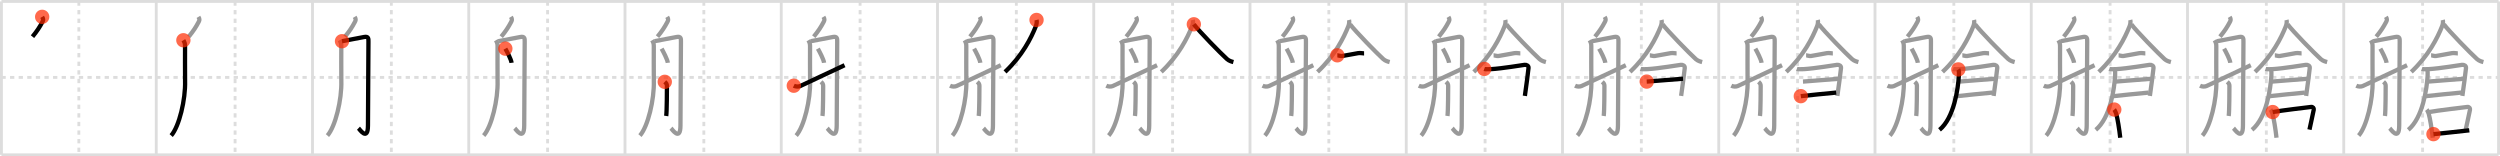 <svg width="1744px" height="109px" viewBox="0 0 1744 109" xmlns="http://www.w3.org/2000/svg" xmlns:xlink="http://www.w3.org/1999/xlink" xml:space="preserve" version="1.1"  baseProfile="full">
<line x1="1" y1="1" x2="1743" y2="1" style="stroke:#ddd;stroke-width:2" />
<line x1="1" y1="1" x2="1" y2="108" style="stroke:#ddd;stroke-width:2" />
<line x1="1" y1="108" x2="1743" y2="108" style="stroke:#ddd;stroke-width:2" />
<line x1="1743" y1="1" x2="1743" y2="108" style="stroke:#ddd;stroke-width:2" />
<line x1="109" y1="1" x2="109" y2="108" style="stroke:#ddd;stroke-width:2" />
<line x1="218" y1="1" x2="218" y2="108" style="stroke:#ddd;stroke-width:2" />
<line x1="327" y1="1" x2="327" y2="108" style="stroke:#ddd;stroke-width:2" />
<line x1="436" y1="1" x2="436" y2="108" style="stroke:#ddd;stroke-width:2" />
<line x1="545" y1="1" x2="545" y2="108" style="stroke:#ddd;stroke-width:2" />
<line x1="654" y1="1" x2="654" y2="108" style="stroke:#ddd;stroke-width:2" />
<line x1="763" y1="1" x2="763" y2="108" style="stroke:#ddd;stroke-width:2" />
<line x1="872" y1="1" x2="872" y2="108" style="stroke:#ddd;stroke-width:2" />
<line x1="981" y1="1" x2="981" y2="108" style="stroke:#ddd;stroke-width:2" />
<line x1="1090" y1="1" x2="1090" y2="108" style="stroke:#ddd;stroke-width:2" />
<line x1="1199" y1="1" x2="1199" y2="108" style="stroke:#ddd;stroke-width:2" />
<line x1="1308" y1="1" x2="1308" y2="108" style="stroke:#ddd;stroke-width:2" />
<line x1="1417" y1="1" x2="1417" y2="108" style="stroke:#ddd;stroke-width:2" />
<line x1="1526" y1="1" x2="1526" y2="108" style="stroke:#ddd;stroke-width:2" />
<line x1="1635" y1="1" x2="1635" y2="108" style="stroke:#ddd;stroke-width:2" />
<line x1="1" y1="54" x2="1743" y2="54" style="stroke:#ddd;stroke-width:2;stroke-dasharray:3 3" />
<line x1="55" y1="1" x2="55" y2="108" style="stroke:#ddd;stroke-width:2;stroke-dasharray:3 3" />
<line x1="164" y1="1" x2="164" y2="108" style="stroke:#ddd;stroke-width:2;stroke-dasharray:3 3" />
<line x1="273" y1="1" x2="273" y2="108" style="stroke:#ddd;stroke-width:2;stroke-dasharray:3 3" />
<line x1="382" y1="1" x2="382" y2="108" style="stroke:#ddd;stroke-width:2;stroke-dasharray:3 3" />
<line x1="491" y1="1" x2="491" y2="108" style="stroke:#ddd;stroke-width:2;stroke-dasharray:3 3" />
<line x1="600" y1="1" x2="600" y2="108" style="stroke:#ddd;stroke-width:2;stroke-dasharray:3 3" />
<line x1="709" y1="1" x2="709" y2="108" style="stroke:#ddd;stroke-width:2;stroke-dasharray:3 3" />
<line x1="818" y1="1" x2="818" y2="108" style="stroke:#ddd;stroke-width:2;stroke-dasharray:3 3" />
<line x1="927" y1="1" x2="927" y2="108" style="stroke:#ddd;stroke-width:2;stroke-dasharray:3 3" />
<line x1="1036" y1="1" x2="1036" y2="108" style="stroke:#ddd;stroke-width:2;stroke-dasharray:3 3" />
<line x1="1145" y1="1" x2="1145" y2="108" style="stroke:#ddd;stroke-width:2;stroke-dasharray:3 3" />
<line x1="1254" y1="1" x2="1254" y2="108" style="stroke:#ddd;stroke-width:2;stroke-dasharray:3 3" />
<line x1="1363" y1="1" x2="1363" y2="108" style="stroke:#ddd;stroke-width:2;stroke-dasharray:3 3" />
<line x1="1472" y1="1" x2="1472" y2="108" style="stroke:#ddd;stroke-width:2;stroke-dasharray:3 3" />
<line x1="1581" y1="1" x2="1581" y2="108" style="stroke:#ddd;stroke-width:2;stroke-dasharray:3 3" />
<line x1="1690" y1="1" x2="1690" y2="108" style="stroke:#ddd;stroke-width:2;stroke-dasharray:3 3" />
<path d="M29.42,11.75c1.12,1.84,0.71,2.49,0,3.83c-1.75,3.29-3.42,5.92-6.75,10" style="fill:none;stroke:black;stroke-width:3" />
<circle cx="29.42" cy="11.75" r="5" stroke-width="0" fill="#FF2A00" opacity="0.7" />
<path d="M138.42,11.75c1.12,1.84,0.71,2.49,0,3.83c-1.75,3.29-3.42,5.92-6.75,10" style="fill:none;stroke:#999;stroke-width:3" />
<path d="M127.92,28.08c0.79,1.31,1.17,2.36,1.17,4c0,1.64-0.07,21.38,0.02,24.33c0.39,12.94-4.1,31.84-9.69,38.17" style="fill:none;stroke:black;stroke-width:3" />
<circle cx="127.92" cy="28.08" r="5" stroke-width="0" fill="#FF2A00" opacity="0.7" />
<path d="M247.42,11.75c1.12,1.84,0.71,2.49,0,3.83c-1.75,3.29-3.42,5.92-6.75,10" style="fill:none;stroke:#999;stroke-width:3" />
<path d="M236.92,28.08c0.79,1.31,1.17,2.36,1.17,4c0,1.64-0.07,21.38,0.02,24.33c0.39,12.94-4.1,31.84-9.69,38.17" style="fill:none;stroke:#999;stroke-width:3" />
<path d="M238.58,28.75c3.54-0.62,12.22-2.32,15.42-2.94c3.2-0.62,3.03,1.25,3.03,3.43c0,2.18-0.34,55.1-0.34,58.22c0,11.54-5.94,2.59-6.61,1.96" style="fill:none;stroke:black;stroke-width:3" />
<circle cx="238.58" cy="28.75" r="5" stroke-width="0" fill="#FF2A00" opacity="0.7" />
<path d="M356.42,11.75c1.12,1.84,0.71,2.49,0,3.83c-1.75,3.29-3.42,5.92-6.75,10" style="fill:none;stroke:#999;stroke-width:3" />
<path d="M345.92,28.08c0.79,1.31,1.17,2.36,1.17,4c0,1.64-0.07,21.38,0.02,24.33c0.39,12.94-4.1,31.84-9.69,38.17" style="fill:none;stroke:#999;stroke-width:3" />
<path d="M347.58,28.75c3.54-0.62,12.22-2.32,15.42-2.94c3.2-0.62,3.03,1.25,3.03,3.43c0,2.18-0.34,55.1-0.34,58.22c0,11.54-5.94,2.59-6.61,1.96" style="fill:none;stroke:#999;stroke-width:3" />
<path d="M352.53,33.94c1.16,2.04,4.05,7.5,4.34,9.88" style="fill:none;stroke:black;stroke-width:3" />
<circle cx="352.53" cy="33.94" r="5" stroke-width="0" fill="#FF2A00" opacity="0.7" />
<path d="M465.42,11.75c1.12,1.84,0.71,2.49,0,3.83c-1.75,3.29-3.42,5.92-6.75,10" style="fill:none;stroke:#999;stroke-width:3" />
<path d="M454.92,28.08c0.79,1.31,1.17,2.36,1.17,4c0,1.64-0.07,21.38,0.02,24.33c0.39,12.94-4.1,31.84-9.69,38.17" style="fill:none;stroke:#999;stroke-width:3" />
<path d="M456.58,28.75c3.54-0.62,12.22-2.32,15.42-2.94c3.2-0.62,3.03,1.25,3.03,3.43c0,2.18-0.34,55.1-0.34,58.22c0,11.54-5.94,2.59-6.61,1.96" style="fill:none;stroke:#999;stroke-width:3" />
<path d="M461.53,33.94c1.16,2.04,4.05,7.5,4.34,9.88" style="fill:none;stroke:#999;stroke-width:3" />
<path d="M463.75,57.08c1,0.92,1.5,1.56,1.5,2.83c0,1.27-0.02,17.84-0.5,21" style="fill:none;stroke:black;stroke-width:3" />
<circle cx="463.75" cy="57.08" r="5" stroke-width="0" fill="#FF2A00" opacity="0.7" />
<path d="M574.42,11.75c1.12,1.84,0.71,2.49,0,3.83c-1.75,3.29-3.42,5.92-6.75,10" style="fill:none;stroke:#999;stroke-width:3" />
<path d="M563.92,28.08c0.79,1.31,1.17,2.36,1.17,4c0,1.64-0.07,21.38,0.02,24.33c0.39,12.94-4.1,31.84-9.69,38.17" style="fill:none;stroke:#999;stroke-width:3" />
<path d="M565.58,28.75c3.54-0.62,12.22-2.32,15.42-2.94c3.2-0.62,3.03,1.25,3.03,3.43c0,2.18-0.34,55.1-0.34,58.22c0,11.54-5.94,2.59-6.61,1.96" style="fill:none;stroke:#999;stroke-width:3" />
<path d="M570.53,33.94c1.16,2.04,4.05,7.5,4.34,9.88" style="fill:none;stroke:#999;stroke-width:3" />
<path d="M572.75,57.08c1,0.92,1.5,1.56,1.5,2.83c0,1.27-0.02,17.84-0.5,21" style="fill:none;stroke:#999;stroke-width:3" />
<path d="M553.75,59.79c1.44,0.7,3.2,0.75,4.44,0.26c1.23-0.49,25.3-11.98,30.98-14.55" style="fill:none;stroke:black;stroke-width:3" />
<circle cx="553.75" cy="59.79" r="5" stroke-width="0" fill="#FF2A00" opacity="0.7" />
<path d="M683.42,11.75c1.12,1.84,0.71,2.49,0,3.83c-1.75,3.29-3.42,5.92-6.75,10" style="fill:none;stroke:#999;stroke-width:3" />
<path d="M672.92,28.08c0.79,1.31,1.17,2.36,1.17,4c0,1.64-0.07,21.38,0.02,24.33c0.39,12.94-4.1,31.84-9.69,38.17" style="fill:none;stroke:#999;stroke-width:3" />
<path d="M674.58,28.75c3.54-0.62,12.22-2.32,15.42-2.94c3.2-0.62,3.03,1.25,3.03,3.43c0,2.18-0.34,55.1-0.34,58.22c0,11.54-5.94,2.59-6.61,1.96" style="fill:none;stroke:#999;stroke-width:3" />
<path d="M679.53,33.94c1.16,2.04,4.05,7.5,4.34,9.88" style="fill:none;stroke:#999;stroke-width:3" />
<path d="M681.75,57.08c1,0.92,1.5,1.56,1.5,2.83c0,1.27-0.02,17.84-0.5,21" style="fill:none;stroke:#999;stroke-width:3" />
<path d="M662.75,59.79c1.44,0.7,3.2,0.75,4.44,0.26c1.23-0.49,25.3-11.98,30.98-14.55" style="fill:none;stroke:#999;stroke-width:3" />
<path d="M723.09,13.92c0.39,1.54-0.07,3.33-0.53,4.48c-3.16,7.95-9.35,20.41-21.46,31.78" style="fill:none;stroke:black;stroke-width:3" />
<circle cx="723.09" cy="13.92" r="5" stroke-width="0" fill="#FF2A00" opacity="0.7" />
<path d="M792.42,11.75c1.12,1.84,0.71,2.49,0,3.83c-1.75,3.29-3.42,5.92-6.75,10" style="fill:none;stroke:#999;stroke-width:3" />
<path d="M781.92,28.08c0.79,1.31,1.17,2.36,1.17,4c0,1.64-0.07,21.38,0.02,24.33c0.39,12.94-4.1,31.84-9.69,38.17" style="fill:none;stroke:#999;stroke-width:3" />
<path d="M783.58,28.75c3.54-0.62,12.22-2.32,15.42-2.94c3.2-0.62,3.03,1.25,3.03,3.43c0,2.18-0.34,55.1-0.34,58.22c0,11.54-5.94,2.59-6.61,1.96" style="fill:none;stroke:#999;stroke-width:3" />
<path d="M788.53,33.94c1.16,2.04,4.05,7.5,4.34,9.88" style="fill:none;stroke:#999;stroke-width:3" />
<path d="M790.75,57.08c1,0.92,1.5,1.56,1.5,2.83c0,1.27-0.02,17.84-0.5,21" style="fill:none;stroke:#999;stroke-width:3" />
<path d="M771.75,59.79c1.44,0.7,3.2,0.75,4.44,0.26c1.23-0.49,25.3-11.98,30.98-14.55" style="fill:none;stroke:#999;stroke-width:3" />
<path d="M832.09,13.92c0.39,1.54-0.07,3.33-0.53,4.48c-3.16,7.95-9.35,20.41-21.46,31.78" style="fill:none;stroke:#999;stroke-width:3" />
<path d="M832.82,16.95c3.61,4.86,19.17,20.72,23.16,24.27c1.35,1.21,3.09,1.72,4.44,2.07" style="fill:none;stroke:black;stroke-width:3" />
<circle cx="832.82" cy="16.95" r="5" stroke-width="0" fill="#FF2A00" opacity="0.7" />
<path d="M901.42,11.75c1.12,1.84,0.71,2.49,0,3.83c-1.75,3.29-3.42,5.92-6.75,10" style="fill:none;stroke:#999;stroke-width:3" />
<path d="M890.92,28.08c0.79,1.31,1.17,2.36,1.17,4c0,1.64-0.07,21.38,0.02,24.33c0.39,12.94-4.1,31.84-9.69,38.17" style="fill:none;stroke:#999;stroke-width:3" />
<path d="M892.58,28.75c3.54-0.62,12.22-2.32,15.42-2.94c3.2-0.62,3.03,1.25,3.03,3.43c0,2.18-0.34,55.1-0.34,58.22c0,11.54-5.94,2.59-6.61,1.96" style="fill:none;stroke:#999;stroke-width:3" />
<path d="M897.53,33.94c1.16,2.04,4.05,7.5,4.34,9.88" style="fill:none;stroke:#999;stroke-width:3" />
<path d="M899.75,57.08c1,0.92,1.5,1.56,1.5,2.83c0,1.27-0.02,17.84-0.5,21" style="fill:none;stroke:#999;stroke-width:3" />
<path d="M880.75,59.79c1.44,0.7,3.2,0.75,4.44,0.26c1.23-0.49,25.3-11.98,30.98-14.55" style="fill:none;stroke:#999;stroke-width:3" />
<path d="M941.09,13.92c0.39,1.54-0.07,3.33-0.53,4.48c-3.16,7.95-9.35,20.41-21.46,31.78" style="fill:none;stroke:#999;stroke-width:3" />
<path d="M941.82,16.95c3.61,4.86,19.17,20.72,23.16,24.27c1.35,1.21,3.09,1.72,4.44,2.07" style="fill:none;stroke:#999;stroke-width:3" />
<path d="M932.92,38.58c0.41,0,2.45,0.63,3.33,0.5c3-0.44,7.55-1.41,11.17-2c1.56-0.25,3.48,0.17,4.17,0.17" style="fill:none;stroke:black;stroke-width:3" />
<circle cx="932.92" cy="38.58" r="5" stroke-width="0" fill="#FF2A00" opacity="0.7" />
<path d="M1010.42,11.75c1.12,1.84,0.71,2.49,0,3.83c-1.75,3.29-3.42,5.92-6.75,10" style="fill:none;stroke:#999;stroke-width:3" />
<path d="M999.92,28.08c0.79,1.31,1.17,2.36,1.17,4c0,1.64-0.07,21.38,0.02,24.33c0.39,12.94-4.1,31.84-9.69,38.17" style="fill:none;stroke:#999;stroke-width:3" />
<path d="M1001.58,28.75c3.54-0.62,12.22-2.32,15.42-2.94c3.2-0.62,3.03,1.25,3.03,3.43c0,2.18-0.34,55.1-0.34,58.22c0,11.54-5.94,2.59-6.61,1.96" style="fill:none;stroke:#999;stroke-width:3" />
<path d="M1006.53,33.94c1.16,2.04,4.05,7.5,4.34,9.88" style="fill:none;stroke:#999;stroke-width:3" />
<path d="M1008.75,57.08c1,0.92,1.5,1.56,1.5,2.83c0,1.27-0.02,17.84-0.5,21" style="fill:none;stroke:#999;stroke-width:3" />
<path d="M989.75,59.79c1.44,0.7,3.2,0.75,4.44,0.26c1.23-0.49,25.3-11.98,30.98-14.55" style="fill:none;stroke:#999;stroke-width:3" />
<path d="M1050.09,13.92c0.39,1.54-0.07,3.33-0.53,4.48c-3.16,7.95-9.35,20.41-21.46,31.78" style="fill:none;stroke:#999;stroke-width:3" />
<path d="M1050.82,16.95c3.61,4.86,19.17,20.72,23.16,24.27c1.35,1.21,3.09,1.72,4.44,2.07" style="fill:none;stroke:#999;stroke-width:3" />
<path d="M1041.92,38.58c0.41,0,2.45,0.63,3.33,0.5c3-0.44,7.55-1.41,11.17-2c1.56-0.25,3.48,0.17,4.17,0.17" style="fill:none;stroke:#999;stroke-width:3" />
<path d="M1035.42,48.08c0.7,0.24,2.77,0.27,4.84,0.15c7.77-0.44,21.99-2.88,23.31-3c1.39-0.13,2.88,0.65,2.72,2.17c-0.24,2.42-1.49,12.37-2.54,19.51" style="fill:none;stroke:black;stroke-width:3" />
<circle cx="1035.42" cy="48.08" r="5" stroke-width="0" fill="#FF2A00" opacity="0.7" />
<path d="M1119.42,11.75c1.12,1.84,0.71,2.49,0,3.83c-1.75,3.29-3.42,5.92-6.75,10" style="fill:none;stroke:#999;stroke-width:3" />
<path d="M1108.92,28.08c0.79,1.31,1.17,2.36,1.17,4c0,1.64-0.07,21.38,0.02,24.33c0.39,12.94-4.1,31.84-9.69,38.17" style="fill:none;stroke:#999;stroke-width:3" />
<path d="M1110.58,28.75c3.54-0.62,12.22-2.32,15.42-2.94c3.2-0.62,3.03,1.25,3.03,3.43c0,2.18-0.34,55.1-0.34,58.22c0,11.54-5.94,2.59-6.61,1.96" style="fill:none;stroke:#999;stroke-width:3" />
<path d="M1115.53,33.94c1.16,2.04,4.05,7.5,4.34,9.88" style="fill:none;stroke:#999;stroke-width:3" />
<path d="M1117.75,57.08c1,0.92,1.5,1.56,1.5,2.83c0,1.27-0.02,17.84-0.5,21" style="fill:none;stroke:#999;stroke-width:3" />
<path d="M1098.75,59.79c1.44,0.7,3.2,0.75,4.44,0.26c1.23-0.49,25.3-11.98,30.98-14.55" style="fill:none;stroke:#999;stroke-width:3" />
<path d="M1159.09,13.92c0.39,1.54-0.07,3.33-0.53,4.48c-3.16,7.95-9.35,20.41-21.46,31.78" style="fill:none;stroke:#999;stroke-width:3" />
<path d="M1159.82,16.95c3.61,4.86,19.17,20.72,23.16,24.27c1.35,1.21,3.09,1.72,4.44,2.07" style="fill:none;stroke:#999;stroke-width:3" />
<path d="M1150.92,38.58c0.41,0,2.45,0.63,3.33,0.5c3-0.44,7.55-1.41,11.17-2c1.56-0.25,3.48,0.17,4.17,0.17" style="fill:none;stroke:#999;stroke-width:3" />
<path d="M1144.42,48.08c0.7,0.24,2.77,0.27,4.84,0.15c7.77-0.44,21.99-2.88,23.31-3c1.39-0.13,2.88,0.65,2.72,2.17c-0.24,2.42-1.49,12.37-2.54,19.51" style="fill:none;stroke:#999;stroke-width:3" />
<path d="M1148.75,56.92c2.31-0.1,22.72-1.89,25.33-2" style="fill:none;stroke:black;stroke-width:3" />
<circle cx="1148.75" cy="56.92" r="5" stroke-width="0" fill="#FF2A00" opacity="0.7" />
<path d="M1228.42,11.75c1.12,1.84,0.71,2.49,0,3.83c-1.75,3.29-3.42,5.92-6.75,10" style="fill:none;stroke:#999;stroke-width:3" />
<path d="M1217.92,28.08c0.79,1.31,1.17,2.36,1.17,4c0,1.64-0.07,21.38,0.02,24.33c0.39,12.94-4.1,31.84-9.69,38.17" style="fill:none;stroke:#999;stroke-width:3" />
<path d="M1219.58,28.75c3.54-0.62,12.22-2.32,15.42-2.94c3.2-0.62,3.03,1.25,3.03,3.43c0,2.18-0.34,55.1-0.34,58.22c0,11.54-5.94,2.59-6.61,1.96" style="fill:none;stroke:#999;stroke-width:3" />
<path d="M1224.53,33.94c1.16,2.04,4.05,7.5,4.34,9.88" style="fill:none;stroke:#999;stroke-width:3" />
<path d="M1226.75,57.08c1,0.92,1.5,1.56,1.5,2.83c0,1.27-0.02,17.84-0.5,21" style="fill:none;stroke:#999;stroke-width:3" />
<path d="M1207.75,59.79c1.44,0.7,3.2,0.75,4.44,0.26c1.23-0.49,25.3-11.98,30.98-14.55" style="fill:none;stroke:#999;stroke-width:3" />
<path d="M1268.09,13.92c0.39,1.54-0.07,3.33-0.53,4.48c-3.16,7.95-9.35,20.41-21.46,31.78" style="fill:none;stroke:#999;stroke-width:3" />
<path d="M1268.82,16.95c3.61,4.86,19.17,20.72,23.16,24.27c1.35,1.21,3.09,1.72,4.44,2.07" style="fill:none;stroke:#999;stroke-width:3" />
<path d="M1259.92,38.58c0.41,0,2.45,0.63,3.33,0.5c3-0.44,7.55-1.41,11.17-2c1.56-0.25,3.48,0.17,4.17,0.17" style="fill:none;stroke:#999;stroke-width:3" />
<path d="M1253.42,48.08c0.7,0.24,2.77,0.27,4.84,0.15c7.77-0.44,21.99-2.88,23.31-3c1.39-0.13,2.88,0.65,2.72,2.17c-0.24,2.42-1.49,12.37-2.54,19.51" style="fill:none;stroke:#999;stroke-width:3" />
<path d="M1257.75,56.92c2.31-0.1,22.72-1.89,25.33-2" style="fill:none;stroke:#999;stroke-width:3" />
<path d="M1256.25,67.08c4.51-0.59,19.06-1.92,24.67-2.5" style="fill:none;stroke:black;stroke-width:3" />
<circle cx="1256.25" cy="67.08" r="5" stroke-width="0" fill="#FF2A00" opacity="0.7" />
<path d="M1337.42,11.75c1.12,1.84,0.71,2.49,0,3.83c-1.75,3.29-3.42,5.92-6.75,10" style="fill:none;stroke:#999;stroke-width:3" />
<path d="M1326.92,28.08c0.79,1.31,1.17,2.36,1.17,4c0,1.64-0.07,21.38,0.02,24.33c0.39,12.94-4.1,31.84-9.69,38.17" style="fill:none;stroke:#999;stroke-width:3" />
<path d="M1328.58,28.75c3.54-0.62,12.22-2.32,15.42-2.94c3.2-0.62,3.03,1.25,3.03,3.43c0,2.18-0.34,55.1-0.34,58.22c0,11.54-5.94,2.59-6.61,1.96" style="fill:none;stroke:#999;stroke-width:3" />
<path d="M1333.53,33.94c1.16,2.04,4.05,7.5,4.34,9.88" style="fill:none;stroke:#999;stroke-width:3" />
<path d="M1335.75,57.08c1,0.92,1.5,1.56,1.5,2.83c0,1.27-0.02,17.84-0.5,21" style="fill:none;stroke:#999;stroke-width:3" />
<path d="M1316.75,59.79c1.44,0.7,3.2,0.75,4.44,0.26c1.23-0.49,25.3-11.98,30.98-14.55" style="fill:none;stroke:#999;stroke-width:3" />
<path d="M1377.09,13.92c0.39,1.54-0.07,3.33-0.53,4.48c-3.16,7.95-9.35,20.41-21.46,31.78" style="fill:none;stroke:#999;stroke-width:3" />
<path d="M1377.82,16.95c3.61,4.86,19.17,20.72,23.16,24.27c1.35,1.21,3.09,1.72,4.44,2.07" style="fill:none;stroke:#999;stroke-width:3" />
<path d="M1368.92,38.58c0.41,0,2.45,0.63,3.33,0.5c3-0.44,7.55-1.41,11.17-2c1.56-0.25,3.48,0.17,4.17,0.17" style="fill:none;stroke:#999;stroke-width:3" />
<path d="M1362.42,48.08c0.7,0.24,2.77,0.27,4.84,0.15c7.77-0.44,21.99-2.88,23.31-3c1.39-0.13,2.88,0.65,2.72,2.17c-0.24,2.42-1.49,12.37-2.54,19.51" style="fill:none;stroke:#999;stroke-width:3" />
<path d="M1366.75,56.92c2.31-0.1,22.72-1.89,25.33-2" style="fill:none;stroke:#999;stroke-width:3" />
<path d="M1365.25,67.08c4.51-0.59,19.06-1.92,24.67-2.5" style="fill:none;stroke:#999;stroke-width:3" />
<path d="M1366.14,48.42c0.44,0.63,0.47,3.01,0.38,4.39C1365.93,61.86,1363.19,82.16,1353.0,90.58" style="fill:none;stroke:black;stroke-width:3" />
<circle cx="1366.14" cy="48.42" r="5" stroke-width="0" fill="#FF2A00" opacity="0.7" />
<path d="M1446.42,11.75c1.12,1.84,0.71,2.49,0,3.83c-1.75,3.29-3.42,5.92-6.75,10" style="fill:none;stroke:#999;stroke-width:3" />
<path d="M1435.92,28.08c0.79,1.31,1.17,2.36,1.17,4c0,1.64-0.07,21.38,0.02,24.33c0.39,12.94-4.1,31.84-9.69,38.17" style="fill:none;stroke:#999;stroke-width:3" />
<path d="M1437.58,28.75c3.54-0.62,12.22-2.32,15.42-2.94c3.2-0.62,3.03,1.25,3.03,3.43c0,2.18-0.34,55.1-0.34,58.22c0,11.54-5.94,2.59-6.61,1.96" style="fill:none;stroke:#999;stroke-width:3" />
<path d="M1442.53,33.94c1.16,2.04,4.05,7.5,4.34,9.88" style="fill:none;stroke:#999;stroke-width:3" />
<path d="M1444.75,57.08c1,0.92,1.5,1.56,1.5,2.83c0,1.27-0.02,17.84-0.5,21" style="fill:none;stroke:#999;stroke-width:3" />
<path d="M1425.75,59.79c1.44,0.7,3.2,0.75,4.44,0.26c1.23-0.49,25.3-11.98,30.98-14.55" style="fill:none;stroke:#999;stroke-width:3" />
<path d="M1486.09,13.92c0.39,1.54-0.07,3.33-0.53,4.48c-3.16,7.95-9.35,20.41-21.46,31.78" style="fill:none;stroke:#999;stroke-width:3" />
<path d="M1486.82,16.95c3.61,4.86,19.17,20.72,23.16,24.27c1.35,1.21,3.09,1.72,4.44,2.07" style="fill:none;stroke:#999;stroke-width:3" />
<path d="M1477.92,38.58c0.41,0,2.45,0.63,3.33,0.5c3-0.44,7.55-1.41,11.17-2c1.56-0.25,3.48,0.17,4.17,0.17" style="fill:none;stroke:#999;stroke-width:3" />
<path d="M1471.42,48.08c0.7,0.24,2.77,0.27,4.84,0.15c7.77-0.44,21.99-2.88,23.31-3c1.39-0.13,2.88,0.65,2.72,2.17c-0.24,2.42-1.49,12.37-2.54,19.51" style="fill:none;stroke:#999;stroke-width:3" />
<path d="M1475.75,56.92c2.31-0.1,22.72-1.89,25.33-2" style="fill:none;stroke:#999;stroke-width:3" />
<path d="M1474.25,67.08c4.51-0.59,19.06-1.92,24.67-2.5" style="fill:none;stroke:#999;stroke-width:3" />
<path d="M1475.14,48.42c0.44,0.63,0.47,3.01,0.38,4.39C1474.93,61.86,1472.19,82.16,1462.0,90.58" style="fill:none;stroke:#999;stroke-width:3" />
<path d="M1474.92,76.42c0.27,0.33,1.21,2.42,1.33,2.83c0.94,3.26,2.19,10.97,2.83,16.83" style="fill:none;stroke:black;stroke-width:3" />
<circle cx="1474.92" cy="76.42" r="5" stroke-width="0" fill="#FF2A00" opacity="0.7" />
<path d="M1555.42,11.75c1.12,1.84,0.71,2.49,0,3.83c-1.75,3.29-3.42,5.92-6.75,10" style="fill:none;stroke:#999;stroke-width:3" />
<path d="M1544.92,28.08c0.79,1.31,1.17,2.36,1.17,4c0,1.64-0.07,21.38,0.02,24.33c0.39,12.94-4.1,31.84-9.69,38.17" style="fill:none;stroke:#999;stroke-width:3" />
<path d="M1546.58,28.75c3.54-0.62,12.22-2.32,15.42-2.94c3.2-0.62,3.03,1.25,3.03,3.43c0,2.18-0.34,55.1-0.34,58.22c0,11.54-5.94,2.59-6.61,1.96" style="fill:none;stroke:#999;stroke-width:3" />
<path d="M1551.53,33.94c1.16,2.04,4.05,7.5,4.34,9.88" style="fill:none;stroke:#999;stroke-width:3" />
<path d="M1553.75,57.08c1,0.92,1.5,1.56,1.5,2.83c0,1.27-0.02,17.84-0.5,21" style="fill:none;stroke:#999;stroke-width:3" />
<path d="M1534.75,59.79c1.44,0.7,3.2,0.75,4.44,0.26c1.23-0.49,25.3-11.98,30.98-14.55" style="fill:none;stroke:#999;stroke-width:3" />
<path d="M1595.09,13.92c0.39,1.54-0.07,3.33-0.53,4.48c-3.16,7.95-9.35,20.41-21.46,31.78" style="fill:none;stroke:#999;stroke-width:3" />
<path d="M1595.82,16.95c3.61,4.86,19.17,20.72,23.16,24.27c1.35,1.21,3.09,1.72,4.44,2.07" style="fill:none;stroke:#999;stroke-width:3" />
<path d="M1586.92,38.58c0.41,0,2.45,0.63,3.33,0.5c3-0.44,7.55-1.41,11.17-2c1.56-0.25,3.48,0.17,4.17,0.17" style="fill:none;stroke:#999;stroke-width:3" />
<path d="M1580.42,48.08c0.7,0.24,2.77,0.27,4.84,0.15c7.77-0.44,21.99-2.88,23.31-3c1.39-0.13,2.88,0.65,2.72,2.17c-0.24,2.42-1.49,12.37-2.54,19.51" style="fill:none;stroke:#999;stroke-width:3" />
<path d="M1584.75,56.92c2.31-0.1,22.72-1.89,25.33-2" style="fill:none;stroke:#999;stroke-width:3" />
<path d="M1583.25,67.08c4.51-0.59,19.06-1.92,24.67-2.5" style="fill:none;stroke:#999;stroke-width:3" />
<path d="M1584.14,48.42c0.44,0.63,0.47,3.01,0.38,4.39C1583.93,61.86,1581.19,82.16,1571.0,90.58" style="fill:none;stroke:#999;stroke-width:3" />
<path d="M1583.92,76.42c0.27,0.33,1.21,2.42,1.33,2.83c0.94,3.26,2.19,10.97,2.83,16.83" style="fill:none;stroke:#999;stroke-width:3" />
<path d="M1585.43,78.16c6.38-1.15,23.36-3.13,26.81-3.56c1.26-0.16,2.02,0.93,1.84,1.86c-0.75,3.84-1.88,8.65-2.99,13.96" style="fill:none;stroke:black;stroke-width:3" />
<circle cx="1585.43" cy="78.16" r="5" stroke-width="0" fill="#FF2A00" opacity="0.7" />
<path d="M1664.42,11.75c1.12,1.84,0.71,2.49,0,3.83c-1.75,3.29-3.42,5.92-6.75,10" style="fill:none;stroke:#999;stroke-width:3" />
<path d="M1653.92,28.08c0.79,1.31,1.17,2.36,1.17,4c0,1.64-0.07,21.38,0.02,24.33c0.39,12.94-4.1,31.84-9.69,38.17" style="fill:none;stroke:#999;stroke-width:3" />
<path d="M1655.58,28.75c3.54-0.62,12.22-2.32,15.42-2.94c3.2-0.62,3.03,1.25,3.03,3.43c0,2.18-0.34,55.1-0.34,58.22c0,11.54-5.94,2.59-6.61,1.96" style="fill:none;stroke:#999;stroke-width:3" />
<path d="M1660.53,33.94c1.16,2.04,4.05,7.5,4.34,9.88" style="fill:none;stroke:#999;stroke-width:3" />
<path d="M1662.75,57.08c1,0.92,1.5,1.56,1.5,2.83c0,1.27-0.02,17.84-0.5,21" style="fill:none;stroke:#999;stroke-width:3" />
<path d="M1643.75,59.79c1.44,0.7,3.2,0.75,4.44,0.26c1.23-0.49,25.3-11.98,30.98-14.55" style="fill:none;stroke:#999;stroke-width:3" />
<path d="M1704.09,13.92c0.39,1.54-0.07,3.33-0.53,4.48c-3.16,7.95-9.35,20.41-21.46,31.78" style="fill:none;stroke:#999;stroke-width:3" />
<path d="M1704.82,16.95c3.61,4.86,19.17,20.72,23.16,24.27c1.35,1.21,3.09,1.72,4.44,2.07" style="fill:none;stroke:#999;stroke-width:3" />
<path d="M1695.92,38.58c0.41,0,2.45,0.63,3.33,0.5c3-0.44,7.55-1.41,11.17-2c1.56-0.25,3.48,0.17,4.17,0.17" style="fill:none;stroke:#999;stroke-width:3" />
<path d="M1689.42,48.08c0.7,0.24,2.77,0.27,4.84,0.15c7.77-0.44,21.99-2.88,23.31-3c1.39-0.13,2.88,0.65,2.72,2.17c-0.24,2.42-1.49,12.37-2.54,19.51" style="fill:none;stroke:#999;stroke-width:3" />
<path d="M1693.75,56.92c2.31-0.1,22.72-1.89,25.33-2" style="fill:none;stroke:#999;stroke-width:3" />
<path d="M1692.25,67.08c4.51-0.59,19.06-1.92,24.67-2.5" style="fill:none;stroke:#999;stroke-width:3" />
<path d="M1693.14,48.42c0.44,0.63,0.47,3.01,0.38,4.39C1692.93,61.86,1690.19,82.16,1680.0,90.58" style="fill:none;stroke:#999;stroke-width:3" />
<path d="M1692.92,76.42c0.27,0.33,1.21,2.42,1.33,2.83c0.94,3.26,2.19,10.97,2.83,16.83" style="fill:none;stroke:#999;stroke-width:3" />
<path d="M1694.43,78.16c6.38-1.15,23.36-3.13,26.81-3.56c1.26-0.16,2.02,0.93,1.84,1.86c-0.75,3.84-1.88,8.65-2.99,13.96" style="fill:none;stroke:#999;stroke-width:3" />
<path d="M1697.58,93.58c4.24-0.5,19.18-1.9,25-2.67" style="fill:none;stroke:black;stroke-width:3" />
<circle cx="1697.58" cy="93.58" r="5" stroke-width="0" fill="#FF2A00" opacity="0.7" />
</svg>